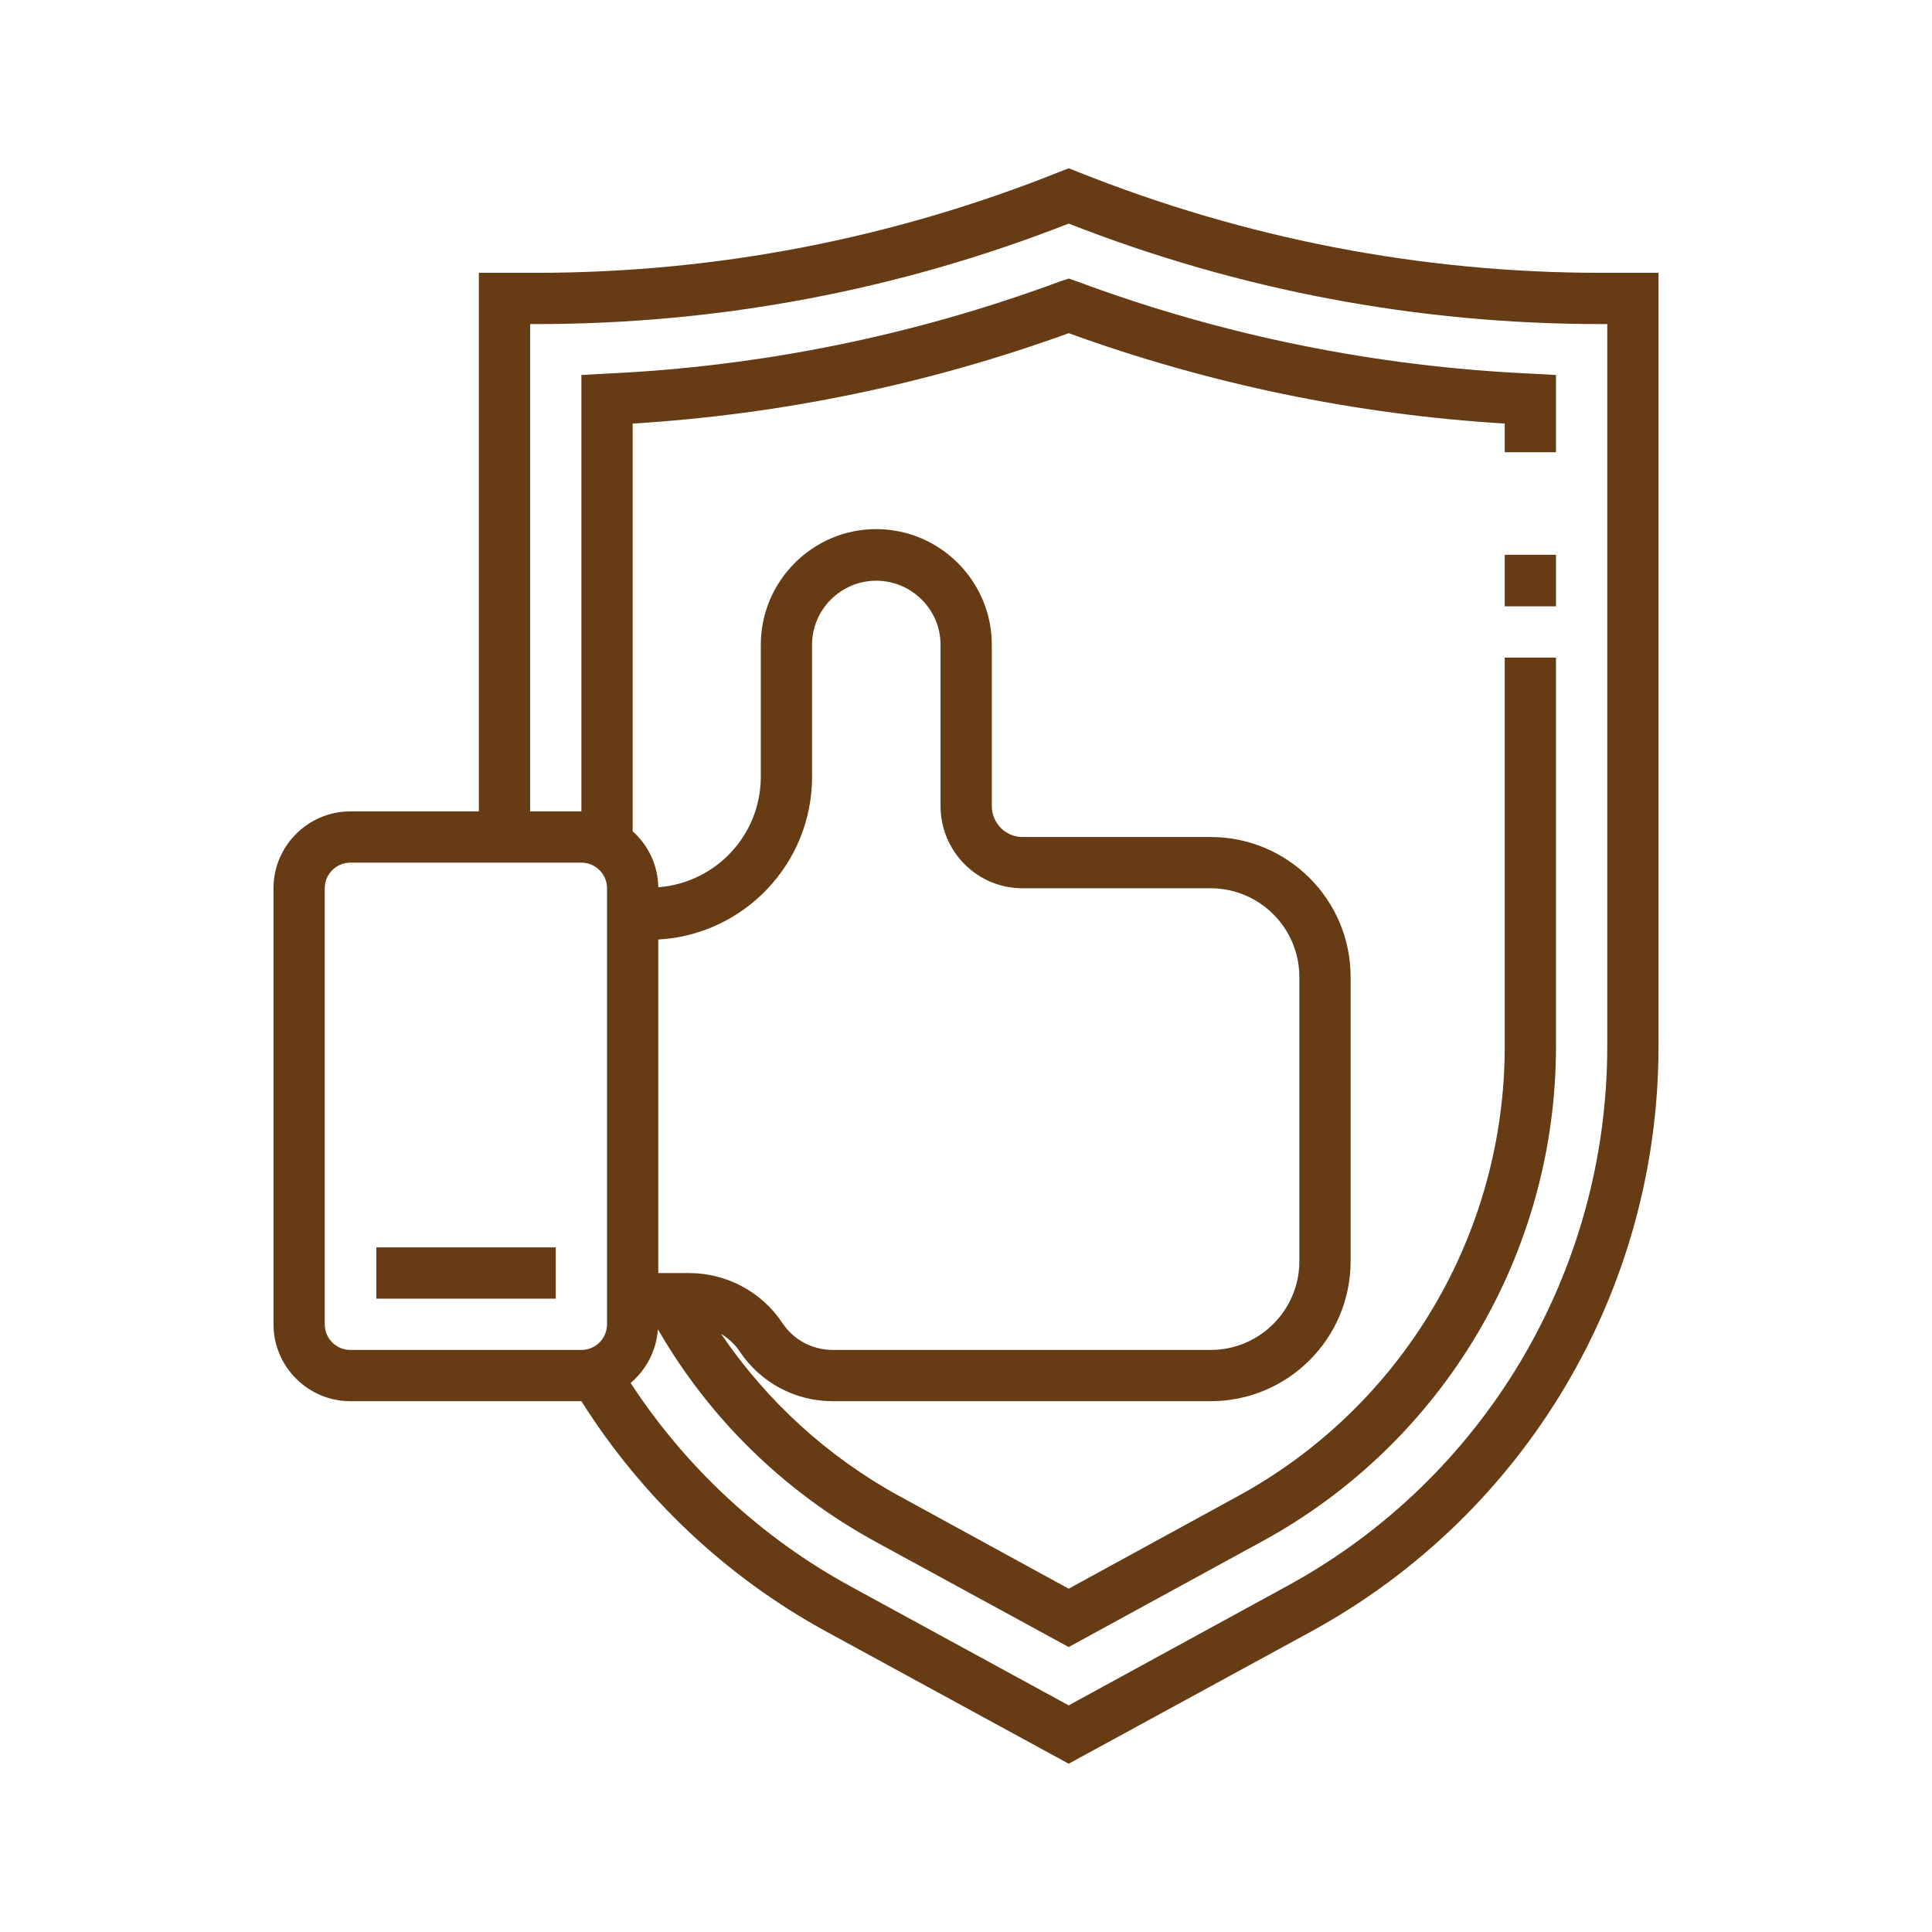 <?xml version="1.0" encoding="UTF-8"?>
<!DOCTYPE svg PUBLIC "-//W3C//DTD SVG 1.1//EN" "http://www.w3.org/Graphics/SVG/1.1/DTD/svg11.dtd">
<!-- Creator: CorelDRAW X8 -->
<svg xmlns="http://www.w3.org/2000/svg" xml:space="preserve" width="100%" height="100%" version="1.1" style="shape-rendering:geometricPrecision; text-rendering:geometricPrecision; image-rendering:optimizeQuality; fill-rule:evenodd; clip-rule:evenodd"
viewBox="0 0 5729 5729"
 xmlns:xlink="http://www.w3.org/1999/xlink">
 <defs>
  <style type="text/css">
   <![CDATA[
    .fil0 {fill:none}
    .fil1 {fill:#673B14}
   ]]>
  </style>
 </defs>
 <g id="Слой_x0020_1">
  <rect class="fil0" width="5729" height="5729"/>
  <path class="fil1" d="M4748 809c-533,0 -1055,-101 -1551,-299l-28 -11 -28 11c-496,198 -1018,299 -1552,299l-169 0 0 1597 -381 0c-125,0 -228,102 -228,228l0 1293c0,126 103,228 228,228l685 0c0,0 0,0 0,0 180,285 429,521 726,683l719 392 719 -392c635,-347 1030,-1011 1030,-1735l0 -2294 -170 0zm-3632 3042l532 0 0 -152 -532 0 0 152zm3346 -2053l152 0 0 -153 -152 0 0 153zm-3499 2129l0 -1293c0,-42 34,-76 76,-76l685 0c42,0 76,34 76,76l0 1293c0,42 -34,76 -76,76l-685 0c-42,0 -76,-34 -76,-76zm989 -1141c254,-14 456,-225 456,-482l0 -392c0,-105 86,-190 190,-190 105,0 191,85 191,190l0 478c0,135 109,244 243,244l558 0c145,0 263,118 263,263l0 843c0,145 -118,263 -263,263l-1121 0c-60,0 -116,-30 -149,-80 -62,-93 -166,-148 -277,-148l-91 0 0 -989 0 0zm2814 317c0,668 -364,1282 -951,1601l-646 353 -647 -353c-264,-144 -488,-352 -652,-603 46,-39 76,-95 81,-159 153,265 374,481 644,629l574 313 573 -313c538,-293 872,-856 872,-1468l0 -1153 -152 0 0 1153c0,557 -304,1068 -792,1334l-501 274 -501 -274c-214,-117 -394,-282 -530,-482 22,14 41,31 55,52 62,93 165,148 276,148l1121 0c229,0 415,-186 415,-415l0 -843c0,-229 -186,-415 -415,-415l-558 0c-50,0 -91,-41 -91,-92l0 -478c0,-189 -154,-343 -343,-343 -188,0 -342,154 -342,343l0 391c0,174 -134,315 -304,328 -1,-66 -30,-125 -76,-166l0 -1209c442,-27 876,-117 1293,-268 416,151 851,241 1293,268l0 85 152 0 0 -229 -73 -4c-460,-21 -913,-112 -1346,-273l-26 -9 -27 9c-432,160 -885,252 -1346,273l-72 4 0 1294 -152 0 0 -1445 17 0c543,0 1075,-100 1580,-298 505,198 1036,298 1579,298l18 0 0 2142 0 0z"/>
 </g>
</svg>
